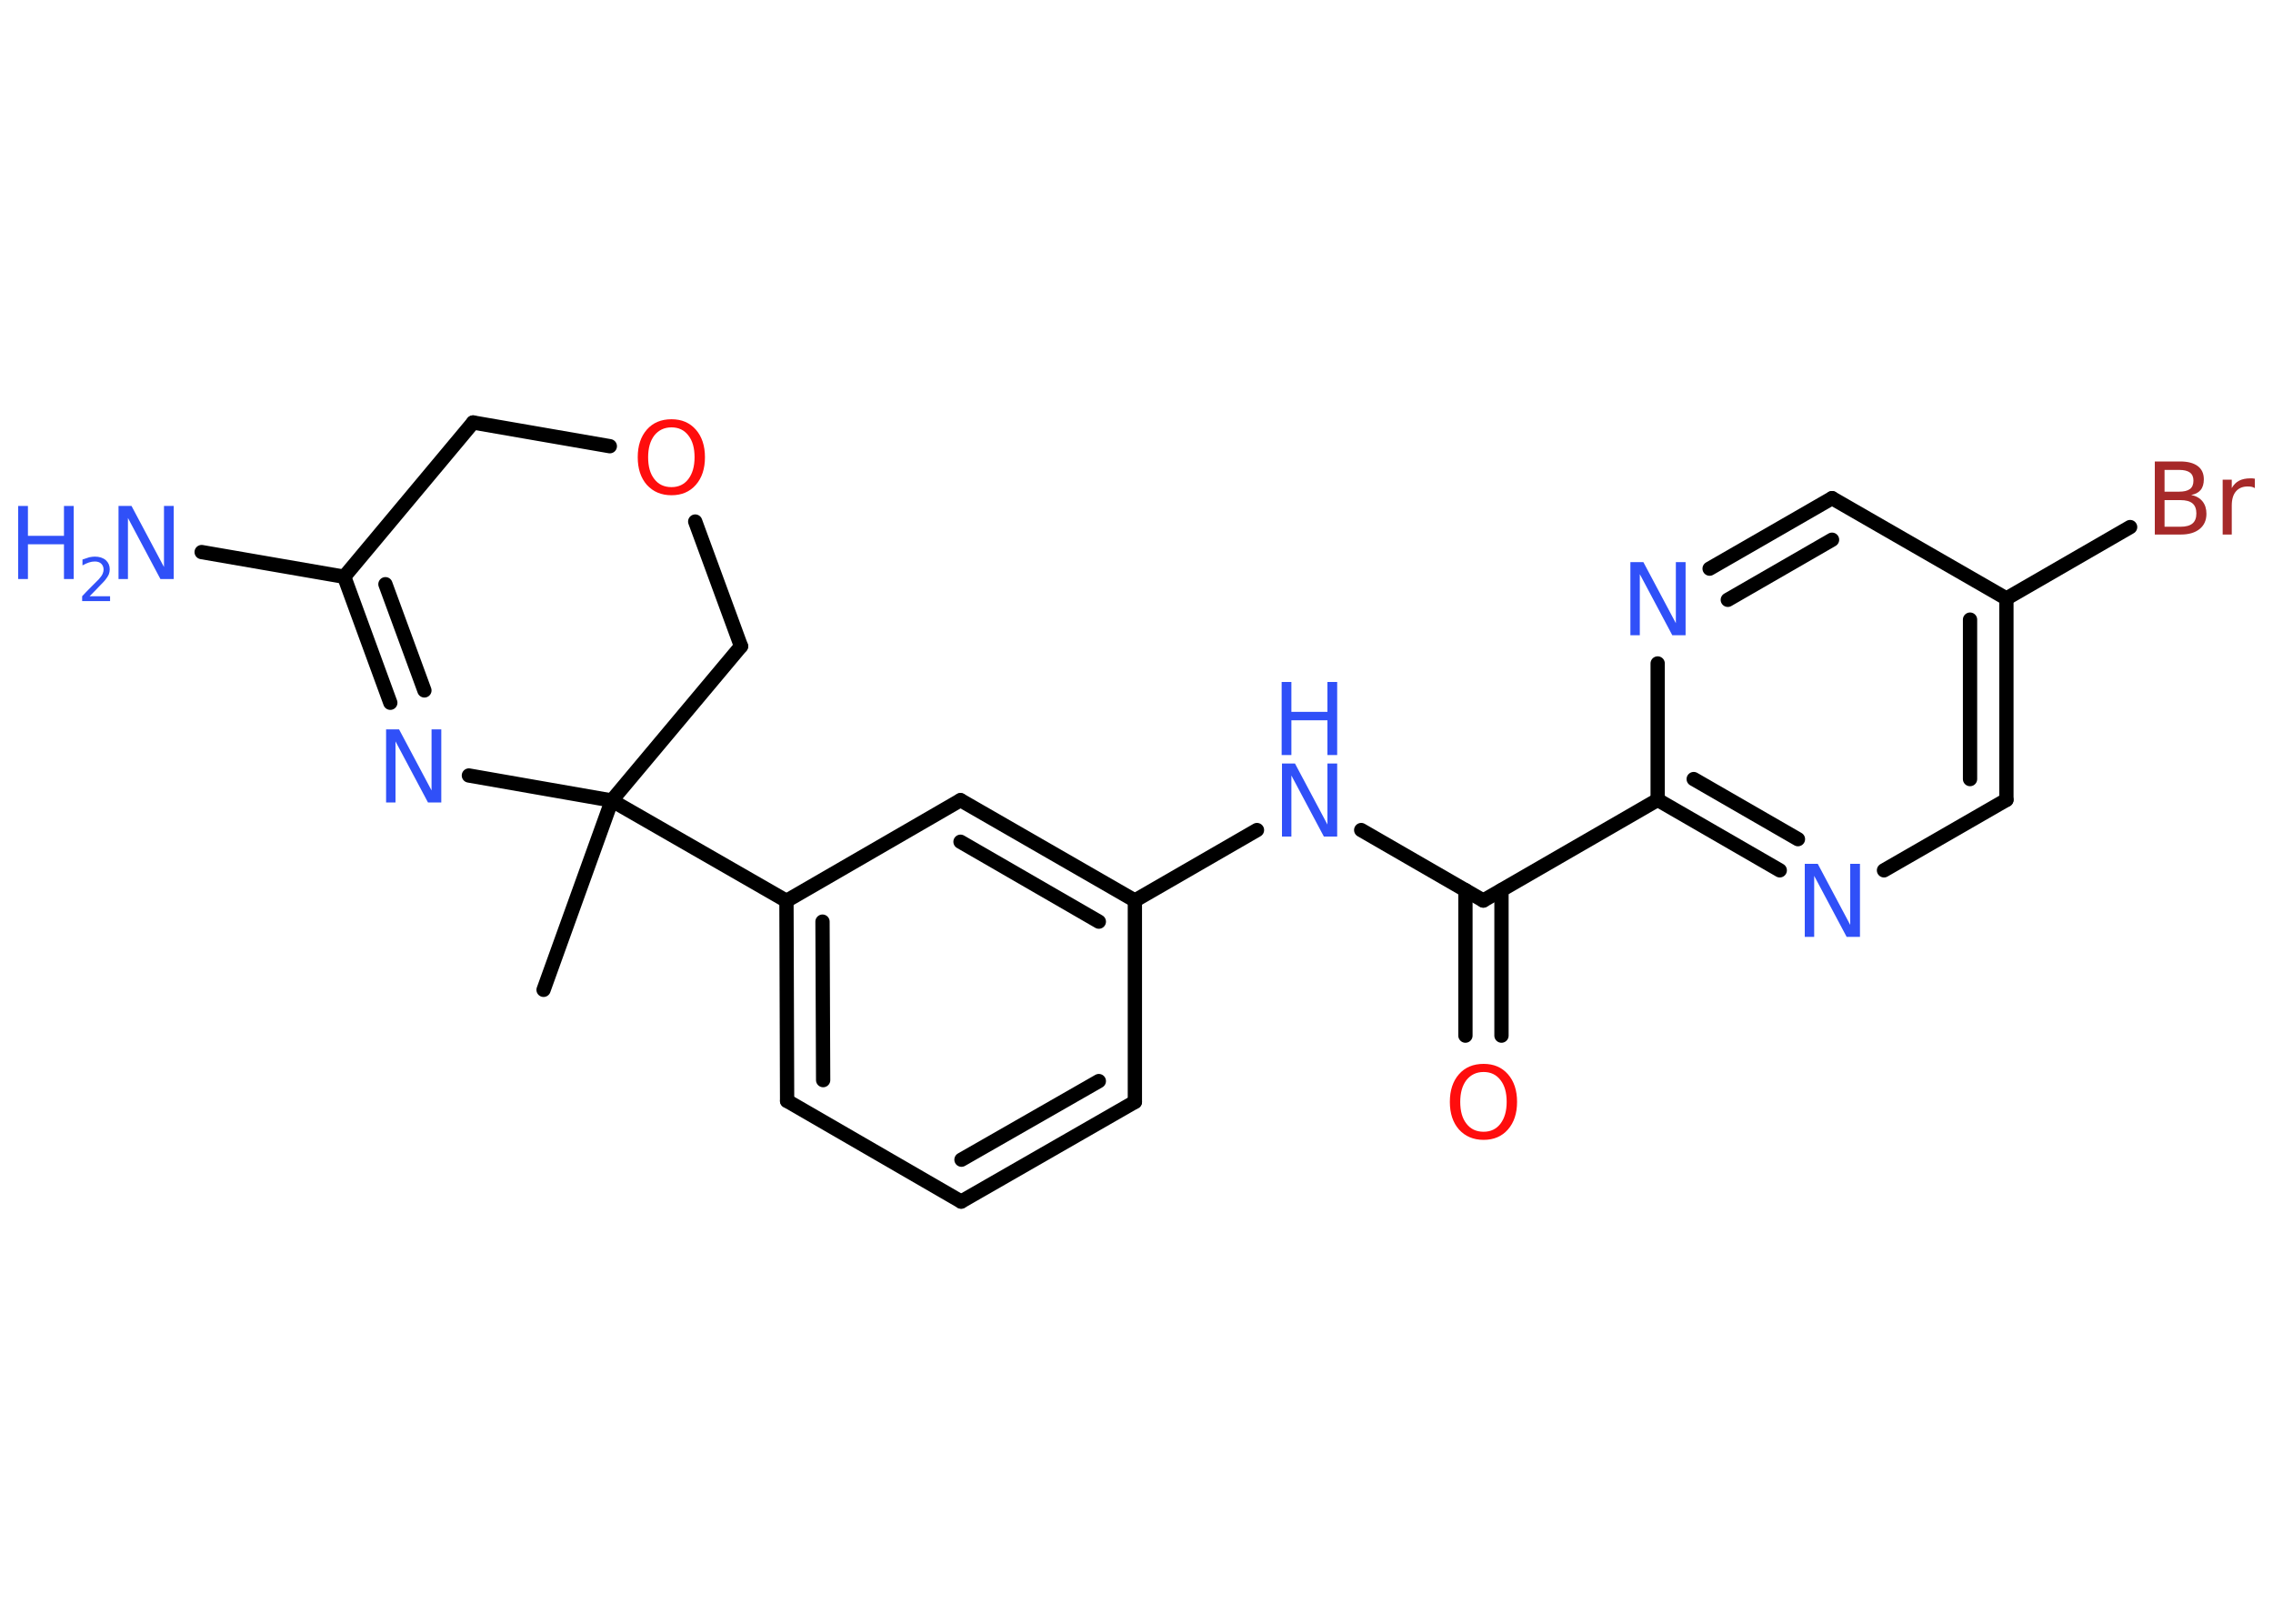 <?xml version='1.0' encoding='UTF-8'?>
<!DOCTYPE svg PUBLIC "-//W3C//DTD SVG 1.1//EN" "http://www.w3.org/Graphics/SVG/1.1/DTD/svg11.dtd">
<svg version='1.2' xmlns='http://www.w3.org/2000/svg' xmlns:xlink='http://www.w3.org/1999/xlink' width='70.0mm' height='50.0mm' viewBox='0 0 70.0 50.0'>
  <desc>Generated by the Chemistry Development Kit (http://github.com/cdk)</desc>
  <g stroke-linecap='round' stroke-linejoin='round' stroke='#000000' stroke-width='.44' fill='#3050F8'>
    <rect x='.0' y='.0' width='70.0' height='50.0' fill='#FFFFFF' stroke='none'/>
    <g id='mol1' class='mol'>
      <line id='mol1bnd1' class='bond' x1='16.74' y1='30.48' x2='18.84' y2='24.65'/>
      <line id='mol1bnd2' class='bond' x1='18.84' y1='24.65' x2='24.22' y2='27.74'/>
      <g id='mol1bnd3' class='bond'>
        <line x1='24.22' y1='27.74' x2='24.24' y2='33.9'/>
        <line x1='25.33' y1='28.38' x2='25.35' y2='33.26'/>
      </g>
      <line id='mol1bnd4' class='bond' x1='24.24' y1='33.9' x2='29.6' y2='37.0'/>
      <g id='mol1bnd5' class='bond'>
        <line x1='29.6' y1='37.0' x2='34.95' y2='33.93'/>
        <line x1='29.61' y1='35.71' x2='33.84' y2='33.29'/>
      </g>
      <line id='mol1bnd6' class='bond' x1='34.95' y1='33.93' x2='34.95' y2='27.73'/>
      <line id='mol1bnd7' class='bond' x1='34.95' y1='27.73' x2='38.71' y2='25.56'/>
      <line id='mol1bnd8' class='bond' x1='41.92' y1='25.56' x2='45.68' y2='27.73'/>
      <g id='mol1bnd9' class='bond'>
        <line x1='46.24' y1='27.41' x2='46.24' y2='31.89'/>
        <line x1='45.13' y1='27.41' x2='45.13' y2='31.89'/>
      </g>
      <line id='mol1bnd10' class='bond' x1='45.68' y1='27.73' x2='51.05' y2='24.63'/>
      <g id='mol1bnd11' class='bond'>
        <line x1='51.05' y1='24.63' x2='54.81' y2='26.8'/>
        <line x1='52.16' y1='23.99' x2='55.37' y2='25.84'/>
      </g>
      <line id='mol1bnd12' class='bond' x1='58.02' y1='26.8' x2='61.79' y2='24.63'/>
      <g id='mol1bnd13' class='bond'>
        <line x1='61.79' y1='24.63' x2='61.79' y2='18.43'/>
        <line x1='60.67' y1='23.99' x2='60.67' y2='19.08'/>
      </g>
      <line id='mol1bnd14' class='bond' x1='61.79' y1='18.43' x2='65.6' y2='16.23'/>
      <line id='mol1bnd15' class='bond' x1='61.79' y1='18.43' x2='56.42' y2='15.34'/>
      <g id='mol1bnd16' class='bond'>
        <line x1='56.42' y1='15.34' x2='52.65' y2='17.51'/>
        <line x1='56.42' y1='16.62' x2='53.21' y2='18.47'/>
      </g>
      <line id='mol1bnd17' class='bond' x1='51.05' y1='24.63' x2='51.05' y2='20.43'/>
      <g id='mol1bnd18' class='bond'>
        <line x1='34.95' y1='27.73' x2='29.58' y2='24.64'/>
        <line x1='33.84' y1='28.38' x2='29.58' y2='25.92'/>
      </g>
      <line id='mol1bnd19' class='bond' x1='24.22' y1='27.74' x2='29.58' y2='24.64'/>
      <line id='mol1bnd20' class='bond' x1='18.84' y1='24.65' x2='22.82' y2='19.9'/>
      <line id='mol1bnd21' class='bond' x1='22.82' y1='19.9' x2='21.41' y2='16.06'/>
      <line id='mol1bnd22' class='bond' x1='18.78' y1='13.74' x2='14.57' y2='13.01'/>
      <line id='mol1bnd23' class='bond' x1='14.57' y1='13.01' x2='10.6' y2='17.76'/>
      <line id='mol1bnd24' class='bond' x1='10.6' y1='17.76' x2='6.21' y2='17.0'/>
      <g id='mol1bnd25' class='bond'>
        <line x1='10.6' y1='17.76' x2='12.02' y2='21.64'/>
        <line x1='11.87' y1='17.99' x2='13.07' y2='21.26'/>
      </g>
      <line id='mol1bnd26' class='bond' x1='18.84' y1='24.65' x2='14.44' y2='23.88'/>
      <g id='mol1atm8' class='atom'>
        <path d='M39.47 23.51h.41l1.0 1.88v-1.88h.3v2.25h-.41l-1.0 -1.88v1.88h-.29v-2.25z' stroke='none'/>
        <path d='M39.47 21.0h.3v.92h1.11v-.92h.3v2.25h-.3v-1.07h-1.11v1.07h-.3v-2.25z' stroke='none'/>
      </g>
      <path id='mol1atm10' class='atom' d='M45.69 33.01q-.33 .0 -.53 .25q-.19 .25 -.19 .67q.0 .43 .19 .67q.19 .25 .53 .25q.33 .0 .52 -.25q.19 -.25 .19 -.67q.0 -.43 -.19 -.67q-.19 -.25 -.52 -.25zM45.69 32.76q.47 .0 .75 .32q.28 .32 .28 .85q.0 .53 -.28 .85q-.28 .32 -.75 .32q-.47 .0 -.76 -.32q-.28 -.32 -.28 -.85q.0 -.53 .28 -.85q.28 -.32 .76 -.32z' stroke='none' fill='#FF0D0D'/>
      <path id='mol1atm12' class='atom' d='M55.57 26.6h.41l1.0 1.88v-1.88h.3v2.25h-.41l-1.0 -1.88v1.88h-.29v-2.25z' stroke='none'/>
      <path id='mol1atm15' class='atom' d='M66.66 15.39v.83h.49q.25 .0 .37 -.1q.12 -.1 .12 -.31q.0 -.21 -.12 -.31q-.12 -.1 -.37 -.1h-.49zM66.66 14.46v.68h.45q.22 .0 .33 -.08q.11 -.08 .11 -.26q.0 -.17 -.11 -.25q-.11 -.08 -.33 -.08h-.45zM66.36 14.21h.78q.35 .0 .54 .14q.19 .14 .19 .41q.0 .21 -.1 .33q-.1 .12 -.29 .15q.23 .05 .35 .2q.12 .15 .12 .38q.0 .3 -.21 .47q-.21 .17 -.58 .17h-.8v-2.25zM69.44 15.03q-.05 -.03 -.1 -.04q-.05 -.01 -.12 -.01q-.23 .0 -.36 .15q-.13 .15 -.13 .44v.89h-.28v-1.69h.28v.26q.09 -.16 .23 -.23q.14 -.07 .34 -.07q.03 .0 .06 .0q.03 .0 .08 .01v.29z' stroke='none' fill='#A62929'/>
      <path id='mol1atm17' class='atom' d='M50.2 17.31h.41l1.0 1.88v-1.88h.3v2.25h-.41l-1.0 -1.88v1.88h-.29v-2.25z' stroke='none'/>
      <path id='mol1atm20' class='atom' d='M20.68 13.16q-.33 .0 -.53 .25q-.19 .25 -.19 .67q.0 .43 .19 .67q.19 .25 .53 .25q.33 .0 .52 -.25q.19 -.25 .19 -.67q.0 -.43 -.19 -.67q-.19 -.25 -.52 -.25zM20.68 12.91q.47 .0 .75 .32q.28 .32 .28 .85q.0 .53 -.28 .85q-.28 .32 -.75 .32q-.47 .0 -.76 -.32q-.28 -.32 -.28 -.85q.0 -.53 .28 -.85q.28 -.32 .76 -.32z' stroke='none' fill='#FF0D0D'/>
      <g id='mol1atm23' class='atom'>
        <path d='M3.64 15.58h.41l1.0 1.88v-1.88h.3v2.25h-.41l-1.0 -1.88v1.88h-.29v-2.25z' stroke='none'/>
        <path d='M.56 15.58h.3v.92h1.11v-.92h.3v2.25h-.3v-1.07h-1.11v1.07h-.3v-2.25z' stroke='none'/>
        <path d='M2.75 18.36h.64v.15h-.86v-.15q.1 -.11 .28 -.29q.18 -.18 .23 -.23q.09 -.1 .12 -.17q.03 -.07 .03 -.13q.0 -.11 -.07 -.18q-.07 -.07 -.2 -.07q-.09 .0 -.18 .03q-.09 .03 -.2 .09v-.18q.11 -.04 .21 -.07q.1 -.02 .17 -.02q.21 .0 .34 .11q.12 .11 .12 .28q.0 .08 -.03 .16q-.03 .07 -.11 .17q-.02 .03 -.14 .15q-.12 .13 -.34 .35z' stroke='none'/>
      </g>
      <path id='mol1atm24' class='atom' d='M11.88 22.46h.41l1.0 1.88v-1.88h.3v2.25h-.41l-1.0 -1.88v1.88h-.29v-2.25z' stroke='none'/>
    </g>
  </g>
</svg>
